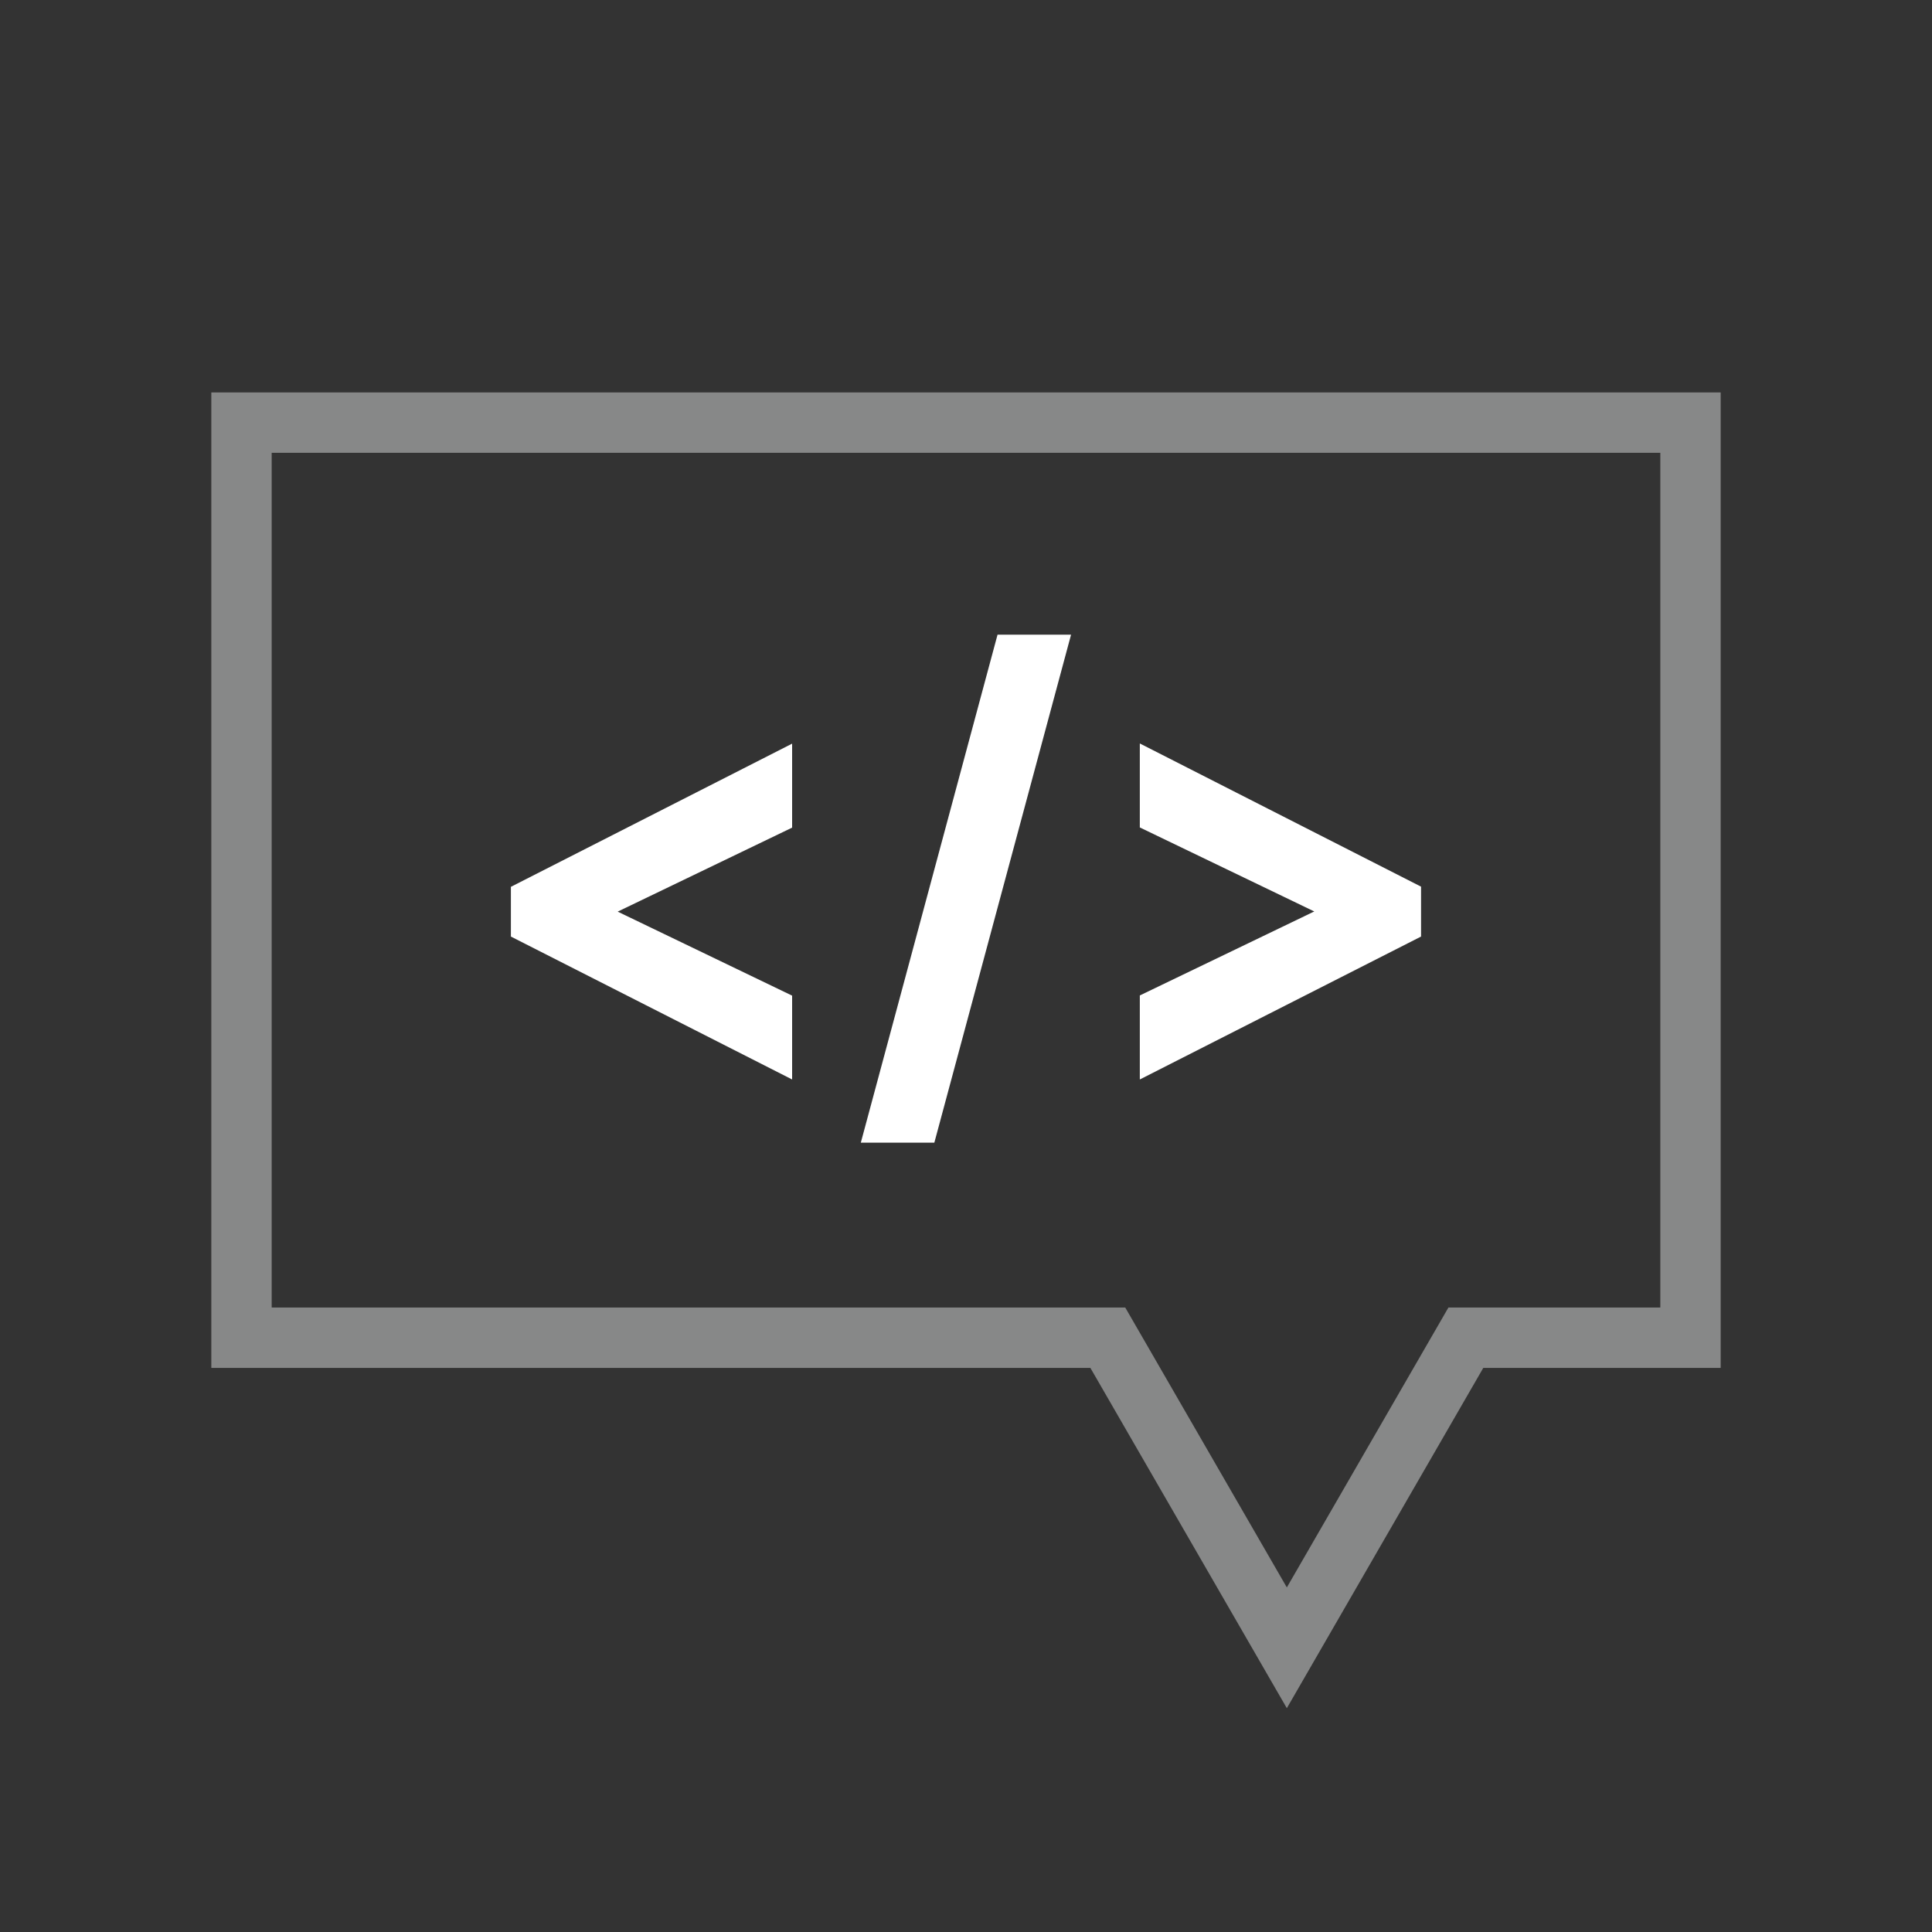 <svg xmlns="http://www.w3.org/2000/svg" width="32" height="32" viewBox="0 0 32 32">
  <rect x="0" y="0" width="32" height="32" fill="#333333" stroke="none"/>
  <g id="Grupo_2606" data-name="Grupo 2606" transform="translate(-39.836 -4365.367)">
    <g id="Join-icons-cta" transform="translate(39.836 4365.367)">
      <rect id="cell" width="32" height="32" fill="none"/>
      <g id="developer" transform="translate(-46.46 -38.334)">
        <path id="Trazado_146504" data-name="Trazado 146504" d="M50.46,45.334h24V60.491H70.739l-2.965,5.136-2.965-5.136H50.46Z" fill="none" stroke="#878888" stroke-miterlimit="10" stroke-width="1"/>
        <g id="Grupo_2730" data-name="Grupo 2730" transform="translate(55.172 49.096)">
          <path id="Trazado_146505" data-name="Trazado 146505" d="M72.655,66.787V66.27l4.158-2.117v.826l-3.189,1.536.026-.052v.129l-.026-.052,3.189,1.536V68.9Z" transform="translate(-72.655 -62.19)" fill="#fff" stroke="#fff" stroke-width="0.5"/>
          <path id="Trazado_146506" data-name="Trazado 146506" d="M85.386,60.844l-2.13,7.914h-.7l2.13-7.914Z" transform="translate(-76.684 -60.844)" fill="#fff" stroke="#fff" stroke-width="0.5"/>
          <path id="Trazado_146507" data-name="Trazado 146507" d="M94.377,66.787,90.219,68.9v-.827l3.19-1.536-.026.052v-.129l.026.052-3.19-1.536v-.826l4.158,2.117Z" transform="translate(-79.802 -62.19)" fill="#fff" stroke="#fff" stroke-width="0.5"/>
        </g>
      </g>
    </g>
  </g>
</svg>
